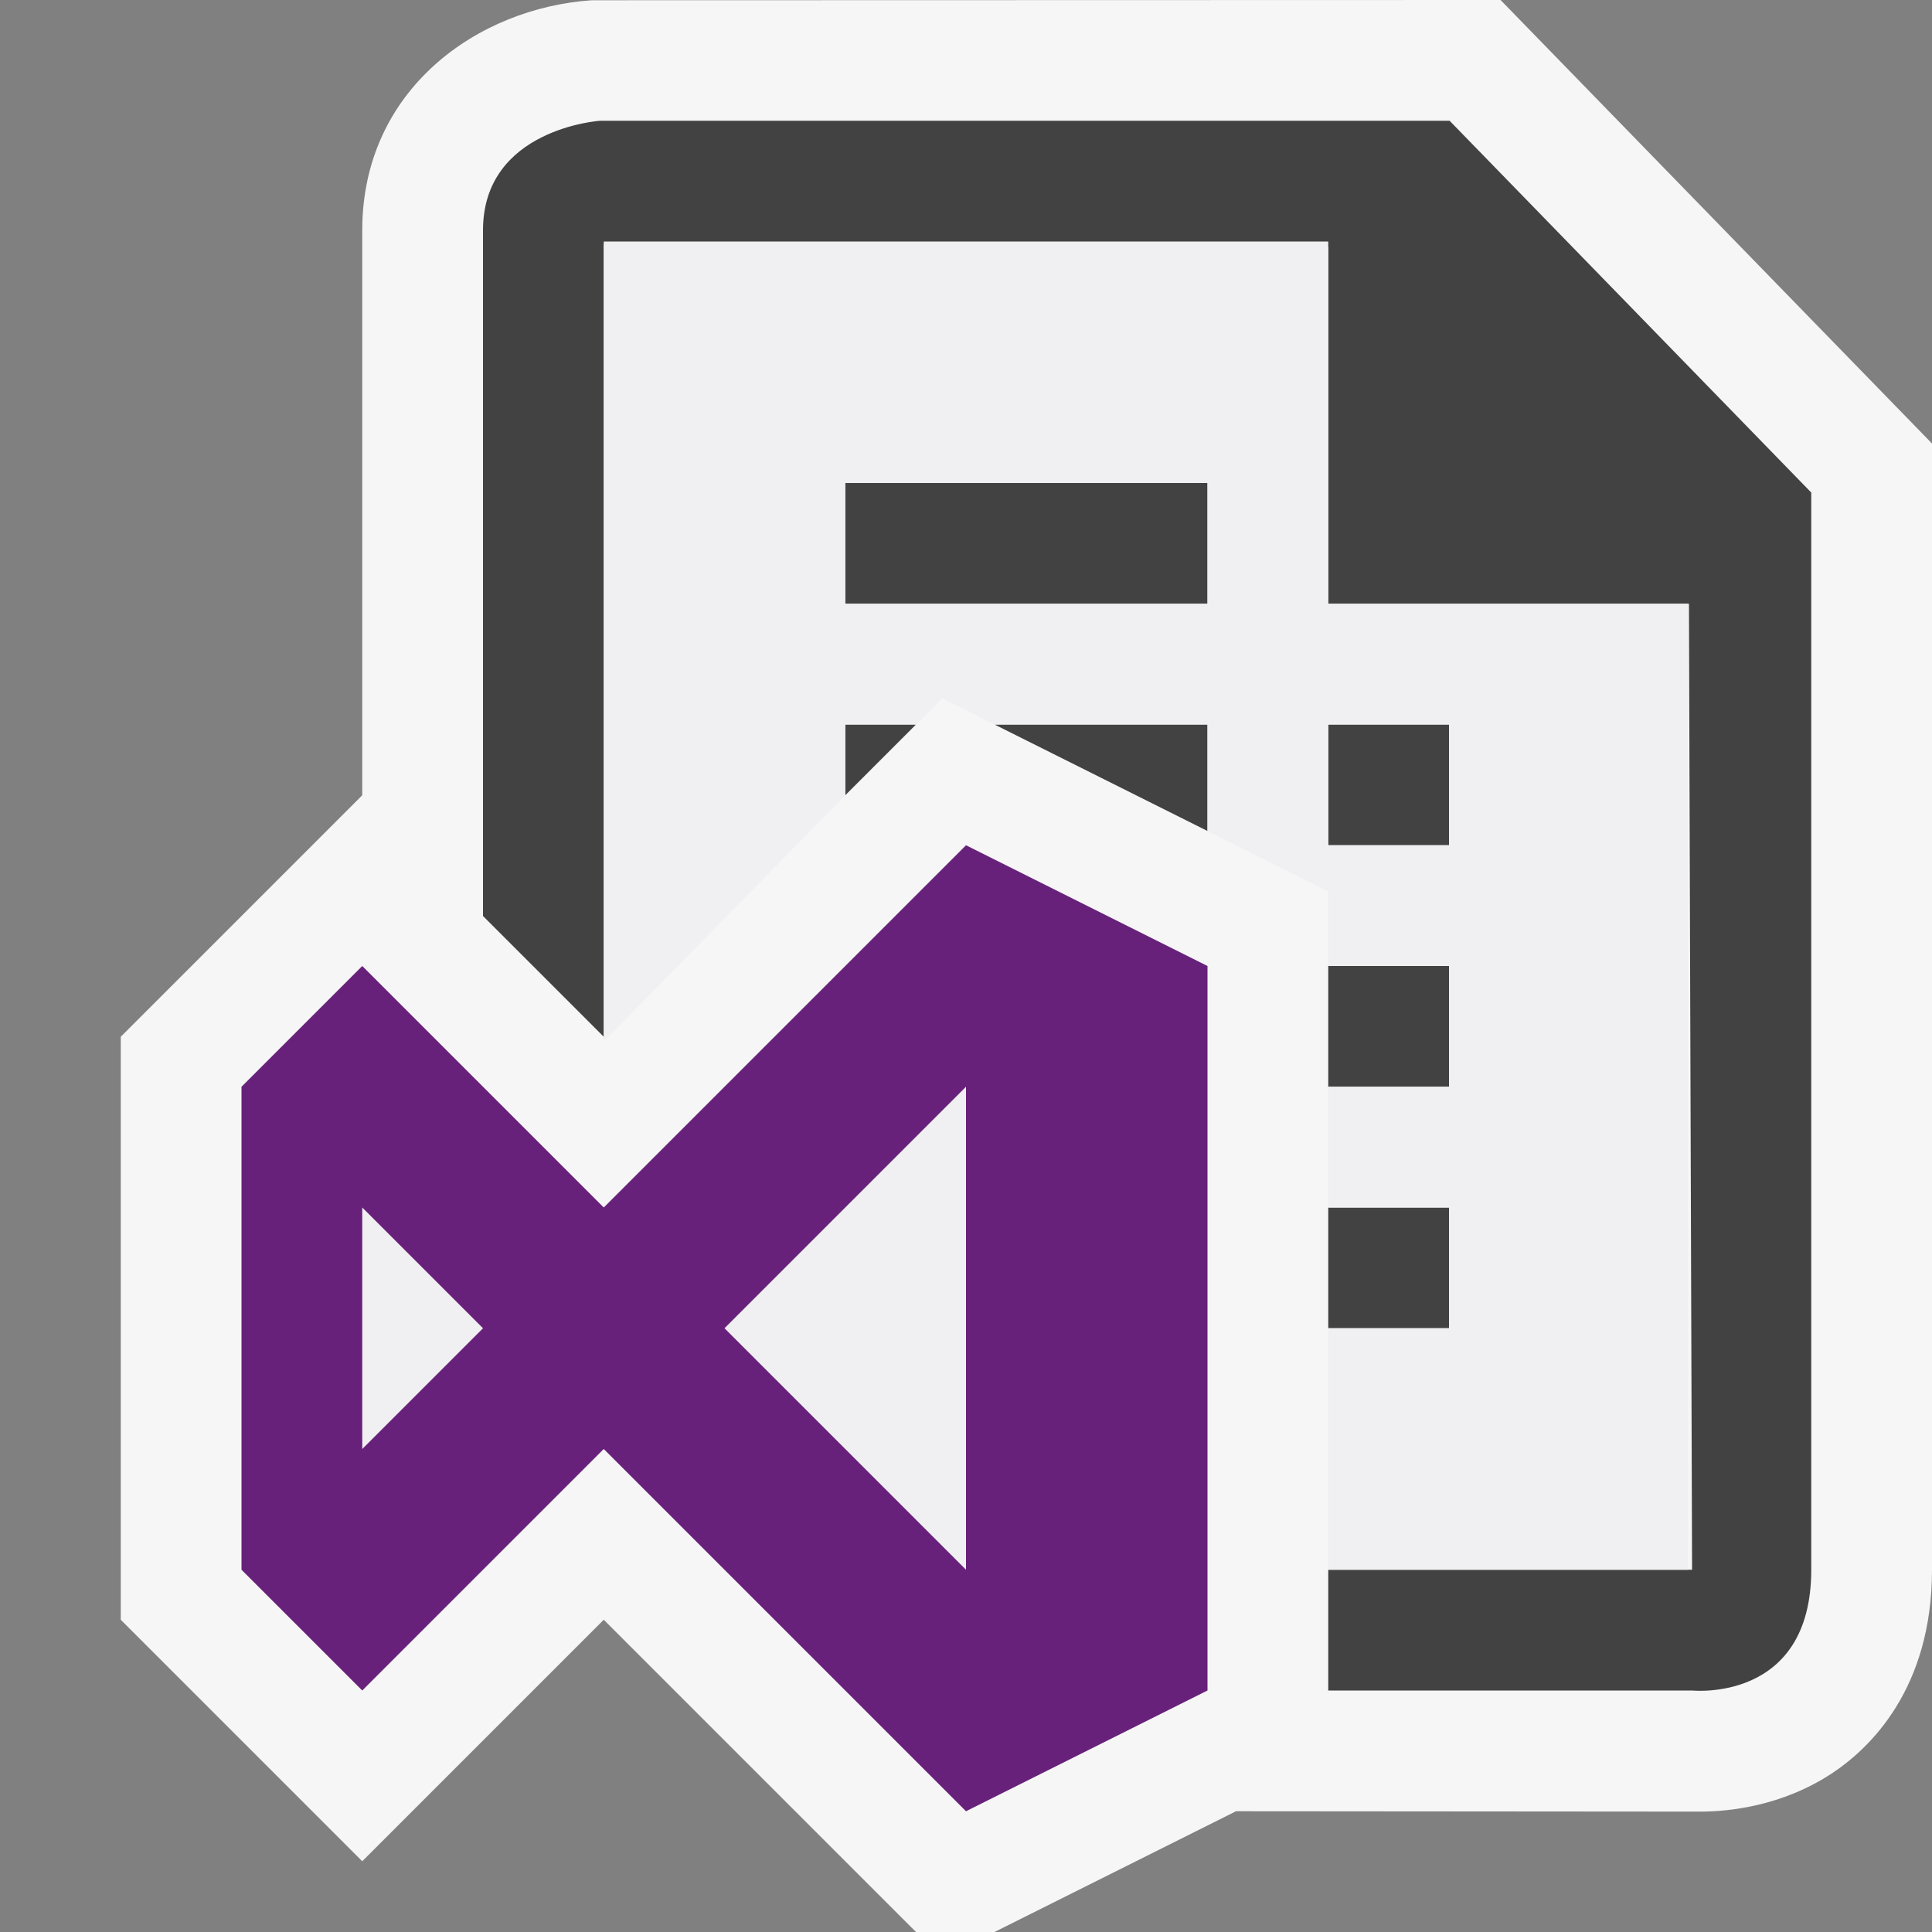 <svg xmlns="http://www.w3.org/2000/svg" width="16" height="16"><rect width="100%" height="100%" fill="#808080" stroke="none"/><style type="text/css">.icon-canvas-transparent{opacity:0;fill:#F6F6F6;} .icon-vs-out{fill:#F6F6F6;} .icon-vs-bg{fill:#424242;} .icon-vs-fg{fill:#F0EFF1;} .icon-visualstudio{fill:#68217A;}</style><path class="icon-canvas-transparent" d="M16 16h-16v-16h16v16z" id="canvas"/><path class="icon-vs-out" d="M12.427 0l-7.525.002c-.945.063-1.902.738-1.902 1.905v4.679l-2 2v4.828l2 2 2-2 2.586 2.586h.65l2-1 3.845.003c.228 0 .676-.042 1.095-.32.307-.204.824-.695.824-1.683v-9.327l-3.573-3.673z" id="outline"/><path class="icon-vs-bg" d="M15 13c0 1.102-.984 1-.984 1h-3.016v-1h3.013l-.026-8h-2.987v-2.958l-6-.021v6.565l-1-1v-5.679c0-.842.969-.907.969-.907h7.036l2.995 3.079v8.921zm-8-8h3v-1h-3v1zm3 1.882v-.882h-1.764l1.764.882zm-3-.296l.586-.586h-.586v.586zm4 4.414h1v-1h-1v1zm0-2h1v-1h-1v1zm1-3h-1v1h1v-1z" id="iconBg"/><path class="icon-vs-fg" d="M11 5v-3h-6v6.625l2-2.039v-.586h.586l.217-.217.433.217h1.764v.882l1 .5v.618h1v1h-1v1h1v1h-1v2h2.979v-8h-2.979zm-1 0h-3v-1h3v1zm2 2h-1v-1h1v1zm-9 5v-2l1 1-1 1zm3-1l2-2v4l-2-2z" id="iconFg"/><path class="icon-visualstudio" d="M8 7l-3 3-2-2-1 1v4l1 1 2-2 3 3 2-1v-6l-2-1zm-5 5v-2l1 1-1 1zm3-1l2-2v4l-2-2z" id="colorImportance"/></svg>